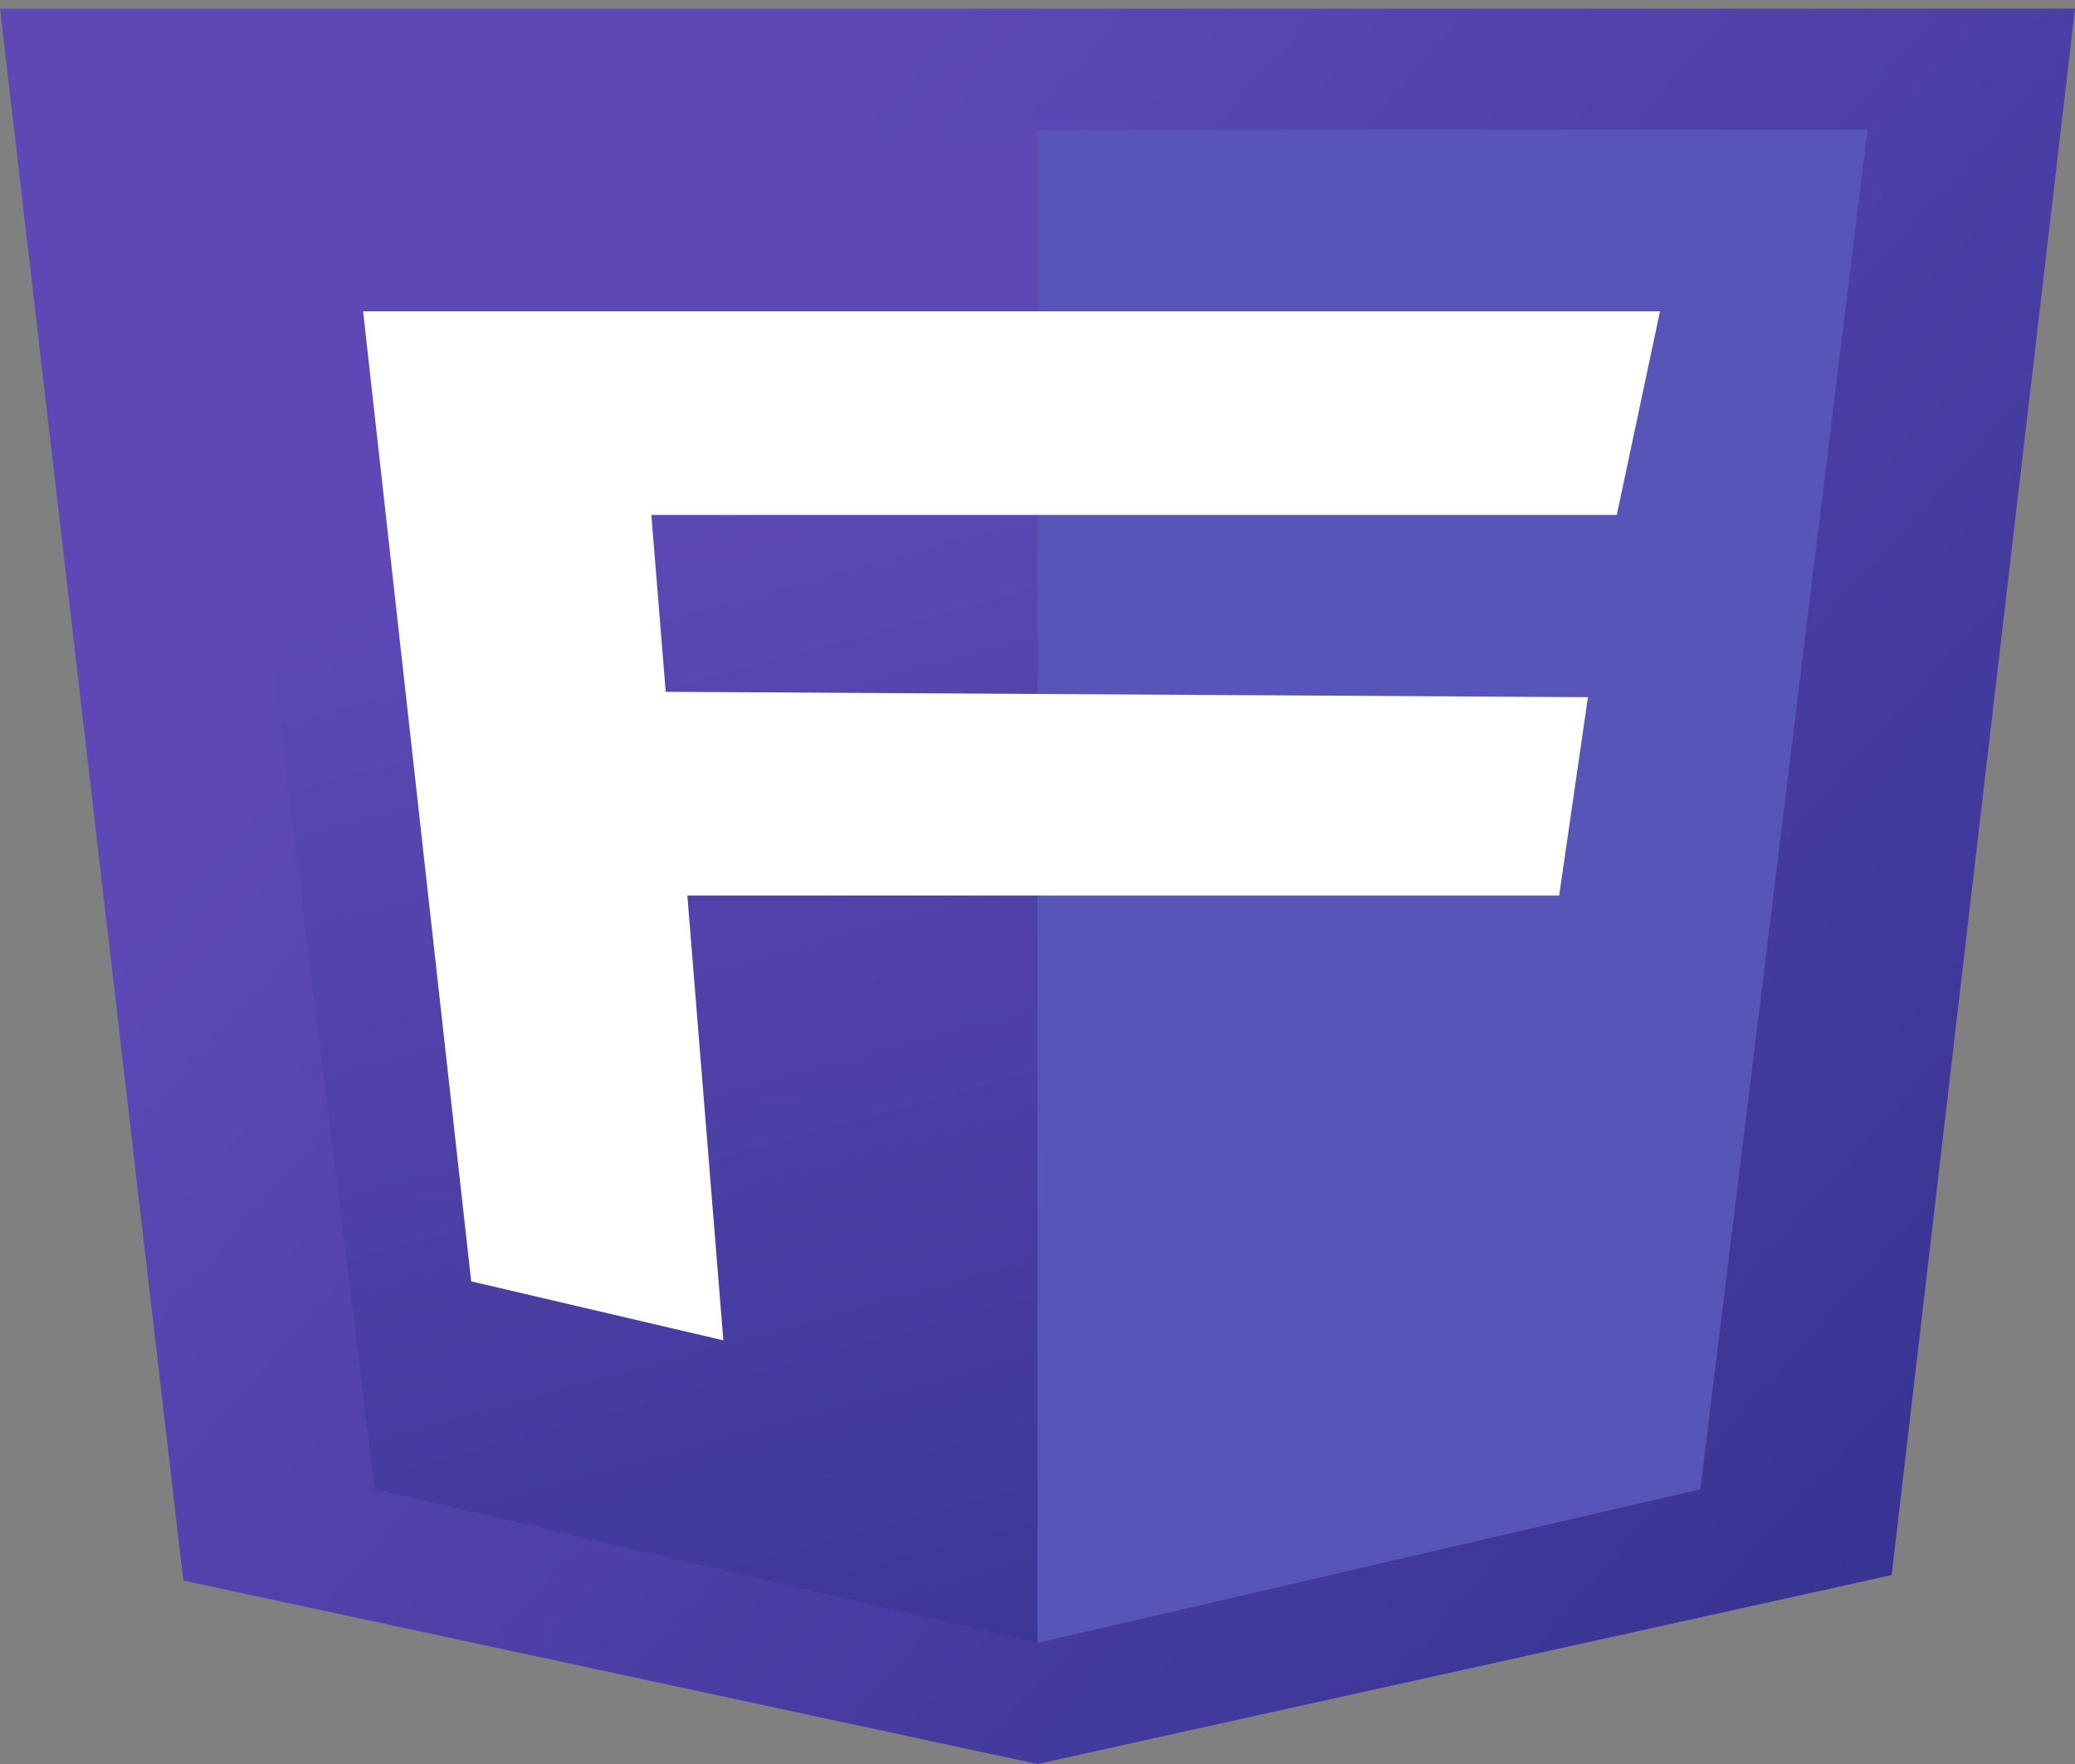 <svg width="40" height="34" viewBox="0 0 40 34" fill="none" xmlns="http://www.w3.org/2000/svg">
<rect x="0" y="0" width="40" height="34" fill="#808080" stroke="none"/>
<path d="M0 0.167H40L36.466 30.358L20 34L3.534 30.464L0 0.167Z" fill="url(#paint0_linear_0:90)"/>
<path d="M20 2.5H36L32.778 28.705L20 31.667V2.5Z" fill="#5755B7"/>
<path d="M20 2.5H4L7.222 28.705L20 31.667V2.5Z" fill="url(#paint1_linear_0:90)"/>
<path d="M9.083 24.697L7 6H32L31.167 9.925H12.556L12.833 13.334L30.611 13.438L30.056 17.26H13.25L13.944 25.834L9.083 24.697Z" fill="white"/>
<defs>
<linearGradient id="paint0_linear_0:90" x1="-2.709" y1="3.227" x2="32.718" y2="34.592" gradientUnits="userSpaceOnUse">
<stop offset="0.288" stop-color="#5D48B5"/>
<stop offset="1" stop-color="#383493"/>
</linearGradient>
<linearGradient id="paint1_linear_0:90" x1="6.692" y1="0.789" x2="16.303" y2="35.769" gradientUnits="userSpaceOnUse">
<stop offset="0.288" stop-color="#5D48B5"/>
<stop offset="1" stop-color="#383493"/>
</linearGradient>
</defs>
</svg>
